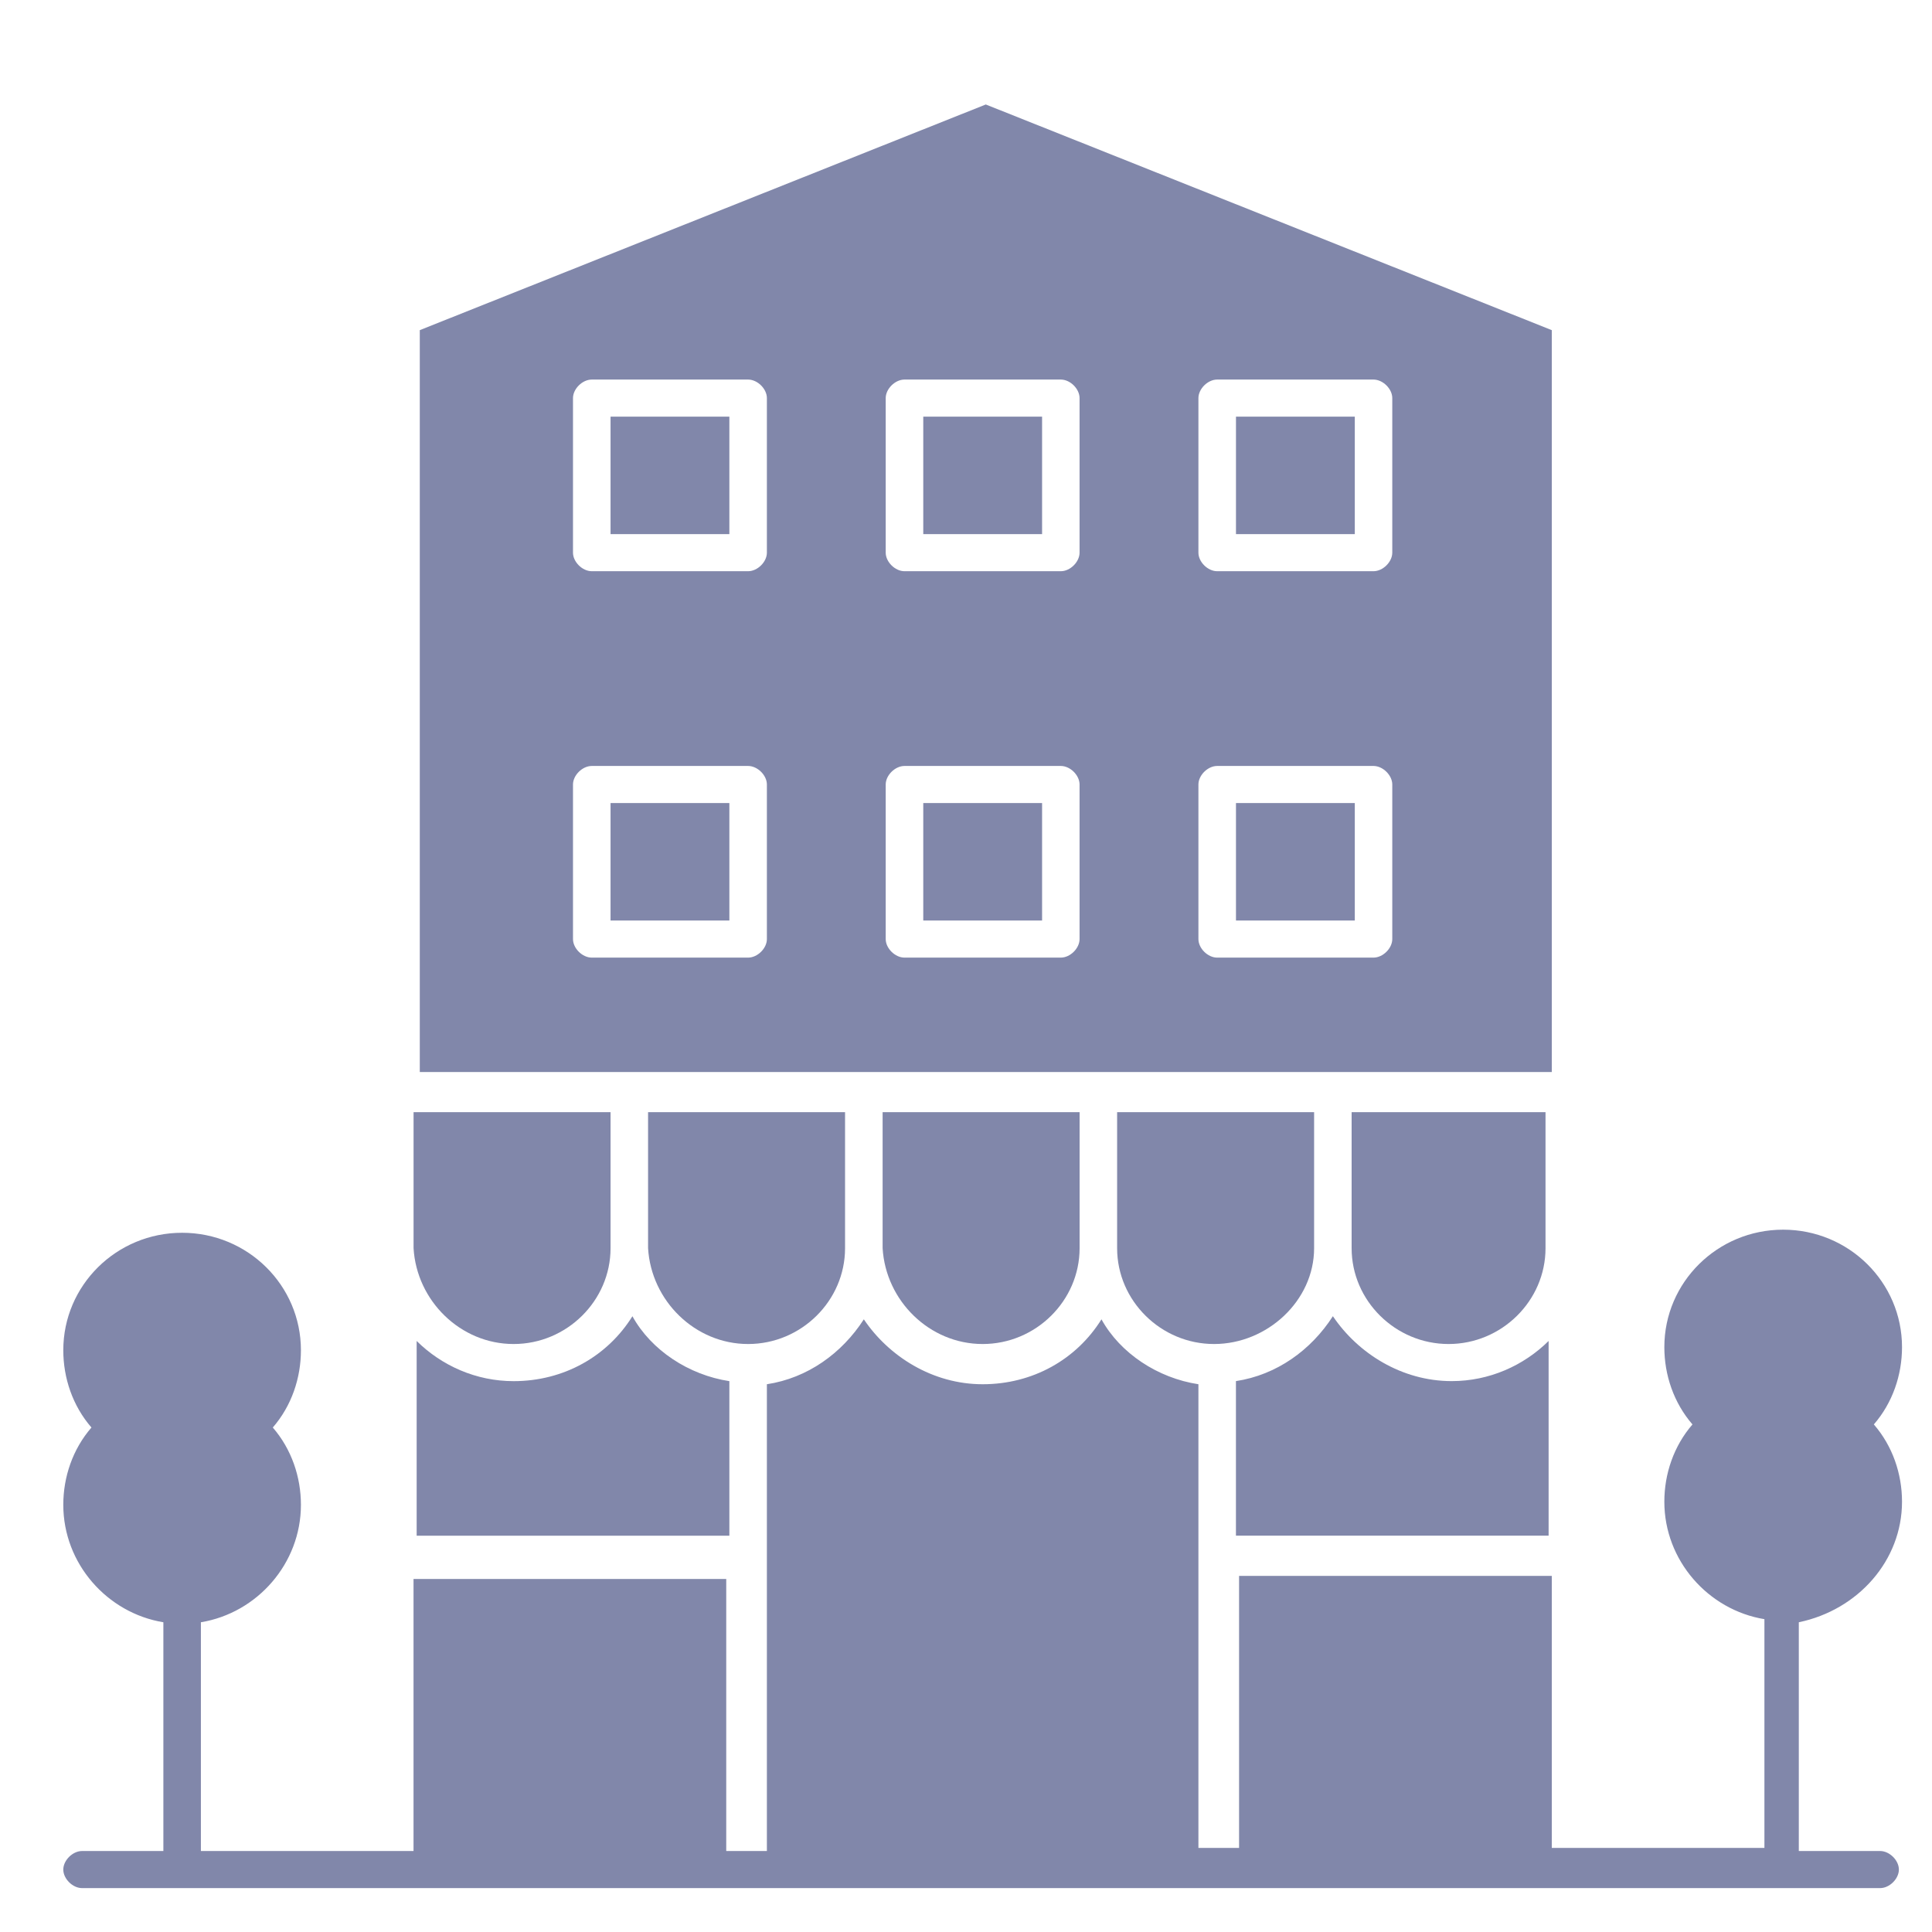 <?xml version="1.0" encoding="UTF-8" standalone="no"?>
<!-- Generator: Adobe Illustrator 26.0.3, SVG Export Plug-In . SVG Version: 6.00 Build 0)  -->

<svg
   version="1.1"
   id="Слой_1"
   x="0px"
   y="0px"
   viewBox="0 0 500 500"
   style="enable-background:new 0 0 500 500;"
   xml:space="preserve"
   sodipodi:docname="30.svg"
   inkscape:version="1.1.2 (0a00cf5339, 2022-02-04)"
   xmlns:inkscape="http://www.inkscape.org/namespaces/inkscape"
   xmlns:sodipodi="http://sodipodi.sourceforge.net/DTD/sodipodi-0.dtd"
   xmlns="http://www.w3.org/2000/svg"
   xmlns:svg="http://www.w3.org/2000/svg"><defs
   id="defs1478" /><sodipodi:namedview
   id="namedview1476"
   pagecolor="#ffffff"
   bordercolor="#666666"
   borderopacity="1.0"
   inkscape:pageshadow="2"
   inkscape:pageopacity="0.0"
   inkscape:pagecheckerboard="0"
   showgrid="false"
   inkscape:zoom="1.26"
   inkscape:cx="84.52381"
   inkscape:cy="250"
   inkscape:window-width="1600"
   inkscape:window-height="838"
   inkscape:window-x="0"
   inkscape:window-y="34"
   inkscape:window-maximized="1"
   inkscape:current-layer="g1473" />
<g
   id="g1473">
	<g
   id="g1471"
   style="fill:#8187aa;fill-opacity:1">
		<g
   id="g1469"
   style="fill:#8187aa;fill-opacity:1">
			<g
   id="C391_x2C__Buildings_x2C__house_x2C__retail_x2C__shop_front_x2C__shops"
   style="fill:#8187aa;fill-opacity:1">
				<g
   id="g1465"
   style="fill:#8187aa;fill-opacity:1">
					<path
   d="M254.31,347.83c13.76,0,25.09-11.2,25.09-24.8v-35.2h-50.98v35.2C229.22,336.64,240.55,347.83,254.31,347.83z"
   id="path1435"
   style="fill:#8187aa;fill-opacity:1" />
					<path
   d="M340.09,323.03v-35.2h-50.98v35.2c0,13.6,11.33,24.8,25.09,24.8C327.95,347.83,340.09,336.64,340.09,323.03z"
   id="path1437"
   style="fill:#8187aa;fill-opacity:1" />
					<rect
   x="158.01"
   y="207.83"
   width="30.75"
   height="30.4"
   id="rect1439"
   style="fill:#8187aa;fill-opacity:1" />
					<path
   d="M400.79,347.03c-6.47,6.4-15.38,10.4-25.09,10.4c-12.95,0-24.28-7.2-30.75-16.8c-5.66,8.8-14.57,15.2-25.09,16.8v40       h80.92V347.03z"
   id="path1441"
   style="fill:#8187aa;fill-opacity:1" />
					<path
   d="M400.79,287.83H349.8v35.2c0,13.6,11.34,24.8,25.09,24.8c13.76,0,25.09-11.2,25.09-24.8v-35.2H400.79z"
   id="path1443"
   style="fill:#8187aa;fill-opacity:1" />
					<rect
   x="158.01"
   y="107.83"
   width="30.75"
   height="30.4"
   id="rect1445"
   style="fill:#8187aa;fill-opacity:1" />
					<path
   d="M132.92,347.83c13.76,0,25.09-11.2,25.09-24.8v-35.2h-50.98v35.2C107.83,336.64,119.16,347.83,132.92,347.83z"
   id="path1447"
   style="fill:#8187aa;fill-opacity:1" />
					<path
   d="M193.61,347.83c13.76,0,25.09-11.2,25.09-24.8v-35.2h-50.98v35.2C168.53,336.64,179.86,347.83,193.61,347.83z"
   id="path1449"
   style="fill:#8187aa;fill-opacity:1" />
					<path
   d="M188.76,357.44c-10.52-1.6-20.23-8-25.09-16.8c-6.48,10.4-17.8,16.8-30.75,16.8c-9.71,0-18.61-4-25.09-10.4v50.4h80.93       V357.44z"
   id="path1451"
   style="fill:#8187aa;fill-opacity:1" />
					<rect
   x="238.94"
   y="107.83"
   width="30.75"
   height="30.4"
   id="rect1453"
   style="fill:#8187aa;fill-opacity:1" />
					<path
   d="M224.37,277.44h60.7h60.69h55.84v-192l-146.48-58.4l-146.48,58.4v192h55.84H224.37z M310.15,103.03       c0-2.4,2.42-4.8,4.85-4.8h40.46c2.43,0,4.86,2.4,4.86,4.8v40c0,2.4-2.43,4.8-4.86,4.8h-40.46c-2.43,0-4.85-2.4-4.85-4.8V103.03       z M310.15,203.03c0-2.4,2.42-4.8,4.85-4.8h40.46c2.43,0,4.86,2.4,4.86,4.8v40c0,2.4-2.43,4.8-4.86,4.8h-40.46       c-2.43,0-4.85-2.4-4.85-4.8V203.03z M229.22,103.03c0-2.4,2.43-4.8,4.86-4.8h40.46c2.43,0,4.85,2.4,4.85,4.8v40       c0,2.4-2.43,4.8-4.85,4.8h-40.46c-2.43,0-4.86-2.4-4.86-4.8V103.03z M229.22,203.03c0-2.4,2.43-4.8,4.86-4.8h40.46       c2.43,0,4.85,2.4,4.85,4.8v40c0,2.4-2.43,4.8-4.85,4.8h-40.46c-2.43,0-4.86-2.4-4.86-4.8V203.03z M148.29,103.03       c0-2.4,2.43-4.8,4.86-4.8h40.46c2.43,0,4.86,2.4,4.86,4.8v40c0,2.4-2.43,4.8-4.86,4.8h-40.46c-2.43,0-4.86-2.4-4.86-4.8V103.03       z M148.29,243.03v-40c0-2.4,2.43-4.8,4.86-4.8h40.46c2.43,0,4.86,2.4,4.86,4.8v40c0,2.4-2.43,4.8-4.86,4.8h-40.46       C150.72,247.83,148.29,245.44,148.29,243.03z"
   id="path1455"
   style="fill:#8187aa;fill-opacity:1" />
					<rect
   x="238.94"
   y="207.83"
   width="30.75"
   height="30.4"
   id="rect1457"
   style="fill:#8187aa;fill-opacity:1" />
					<rect
   x="319.87"
   y="207.83"
   width="30.75"
   height="30.4"
   id="rect1459"
   style="fill:#8187aa;fill-opacity:1" />
					<rect
   x="319.87"
   y="107.83"
   width="30.75"
   height="30.4"
   id="rect1461"
   style="fill:#8187aa;fill-opacity:1" />
					<path
   d="M492.24,388.64c0-7.2-2.43-14.4-7.29-20c4.86-5.6,7.29-12.8,7.29-20c0-16.8-13.76-30.4-30.76-30.4       c-16.99,0-30.75,13.6-30.75,30.4c0,7.2,2.43,14.4,7.28,20c-4.85,5.6-7.28,12.8-7.28,20c0,15.2,11.33,28,25.9,30.4v59.2H401.6       v-70.4h-80.93v70.4h-10.52v-120c-10.52-1.6-20.23-8-25.09-16.8c-6.48,10.4-17.8,16.8-30.75,16.8c-12.95,0-24.28-7.2-30.75-16.8       c-5.67,8.8-14.57,15.2-25.09,16.8v45.6l0,0l0,0v75.2h-10.52v-70.4h-80.93v70.4H51.99v-59.2c14.57-2.4,25.89-15.2,25.89-30.4       c0-7.2-2.43-14.4-7.28-20c4.86-5.6,7.28-12.8,7.28-20c0-16.8-13.76-30.4-30.75-30.4c-17,0-30.75,13.6-30.75,30.4       c0,7.2,2.43,14.4,7.29,20c-4.86,5.6-7.29,12.8-7.29,20c0,15.2,11.33,28,25.9,30.4v59.2H21.24c-2.43,0-4.86,2.4-4.86,4.8       c0,2.4,2.43,4.8,4.86,4.8h465.33c2.43,0,4.86-2.4,4.86-4.8c0-2.4-2.43-4.8-4.86-4.8h-21.04v-59.2       C480.9,416.64,492.24,403.83,492.24,388.64z"
   id="path1463"
   style="fill:#8187aa;fill-opacity:1" />
				</g>
			</g>
			<g
   id="Layer_1_3_"
   style="fill:#8187aa;fill-opacity:1">
			</g>
		</g>
	</g>
</g>
</svg>
